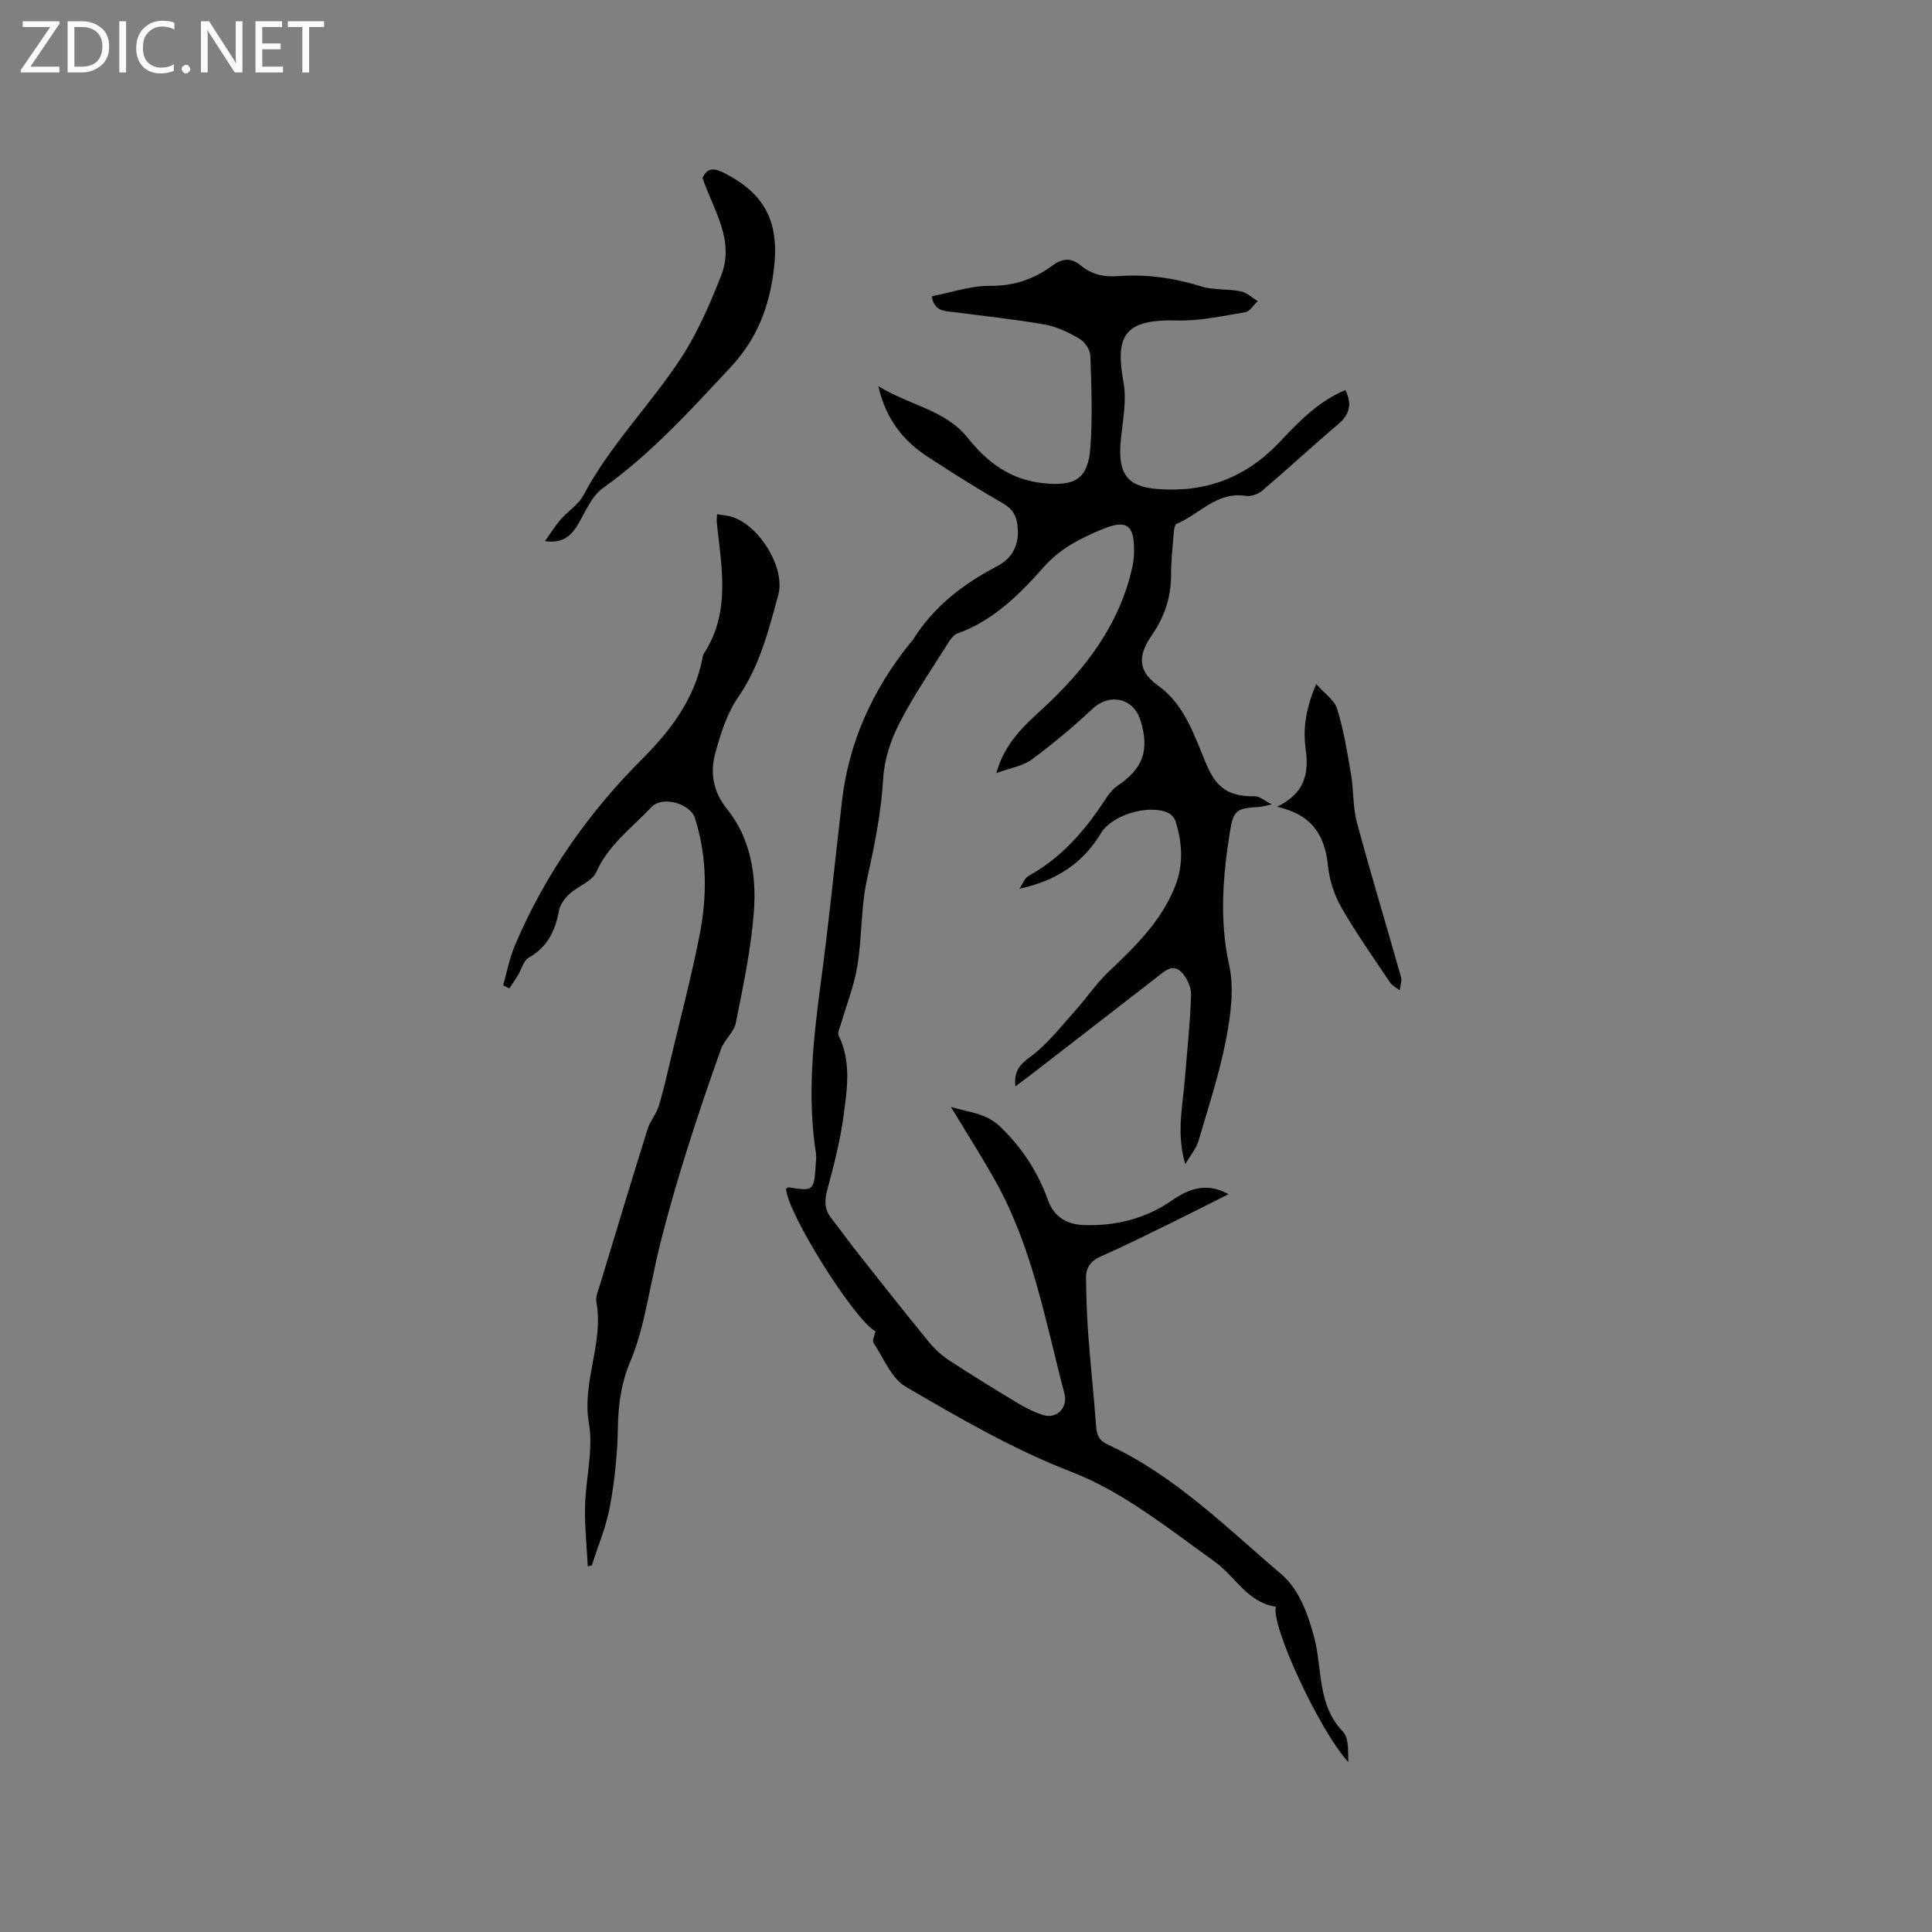 <svg enable-background="new 0 0 400 400" viewBox="0 0 400 400" xmlns="http://www.w3.org/2000/svg"><rect x="0" y="0" width="400" height="400" fill="#808080" stroke="none"/><g fill="#fcfbfa"><path d="m12.4 4.8-6.1 9h6v1.2h-8v-.5l6.1-8.9h-5.7v-1.2h7.6v.4z"/><path d="m14 15v-10.6h3c1.6 0 2.9.5 4 1.4s1.6 2.2 1.6 3.8-.5 3-1.6 3.9-2.4 1.5-4 1.5zm1.4-9.4v8.2h1.6c1.3 0 2.4-.4 3.1-1.1s1.1-1.8 1.1-3.1-.4-2.3-1.2-3-1.8-1-3.1-1z"/><path d="m26.1 4.4v10.6h-1.4v-10.6z"/><path d="m36.1 14.6c-.8.4-1.8.6-2.9.6-1.5 0-2.7-.5-3.6-1.4s-1.4-2.2-1.4-3.8c0-1.7.5-3.1 1.5-4.1s2.3-1.6 3.9-1.6c1 0 1.8.1 2.5.4v1.4c-.8-.4-1.6-.6-2.5-.6-1.2 0-2.1.4-2.9 1.2s-1.1 1.8-1.1 3.2c0 1.3.3 2.3 1 3s1.6 1.1 2.7 1.1c1 0 2-.2 2.7-.7v1.3z"/><path d="m37.6 14.3c0-.2.1-.5.3-.6s.4-.3.6-.3c.3 0 .5.1.6.3s.3.4.3.6-.1.4-.3.6-.4.3-.6.3c-.3 0-.5-.1-.6-.3s-.3-.4-.3-.6z"/><path d="m50.2 15h-1.6l-5.3-8.2c-.2-.2-.3-.5-.4-.7 0 .2.1.7.1 1.5v7.4h-1.4v-10.6h1.7l5.2 8.1c.2.4.4.6.4.7 0-.3-.1-.8-.1-1.5v-7.3h1.4z"/><path d="m58.6 15h-5.7v-10.6h5.5v1.2h-4.1v3.4h3.8v1.2h-3.8v3.6h4.3z"/><path d="m67.1 5.6h-3.1v9.4h-1.4v-9.4h-3v-1.2h7.5z"/></g><path d="m278.55 80.76c1.38 2.8.96 4.98-1.45 7.03-5.33 4.52-10.46 9.28-15.78 13.81-.85.72-2.34 1.24-3.41 1.07-5.98-.95-9.57 3.82-14.31 5.78-.41.17-.54 1.29-.6 1.98-.23 2.85-.54 5.71-.54 8.57 0 4.6-1.3 8.59-3.95 12.46-2.39 3.48-3.57 7.05 1.18 10.43 5.71 4.07 7.59 10.53 10.16 16.54 2.08 4.87 4.73 6.5 10.07 6.44.87-.01 1.74.82 3.4 1.66-1.46.31-2.01.49-2.57.53-4.72.29-5.39.58-6.14 5.33-1.43 9.1-2.17 18.12-.13 27.4 1.07 4.88.33 10.4-.64 15.42-1.38 7.12-3.66 14.07-5.72 21.04-.45 1.53-1.6 2.85-2.72 4.77-1.86-6.25-.57-11.78-.12-17.31.48-5.91 1.13-11.82 1.32-17.75.05-1.61-.92-3.68-2.12-4.81-1.76-1.66-3.45-.02-4.97 1.17-8.79 6.83-17.6 13.64-26.4 20.45-.9.69-1.82 1.36-2.88 2.15-.33-3.02.78-4.45 3.08-6.12 3.5-2.54 6.24-6.15 9.19-9.42 2.39-2.64 4.38-5.67 6.95-8.11 5.56-5.29 11.04-10.57 13.9-17.92 1.73-4.45 1.42-8.94.01-13.38-.21-.67-.9-1.41-1.55-1.7-4.05-1.8-11.6.44-13.88 4.25-3.76 6.27-9.39 9.88-16.87 11.48.64-.92 1.07-2.21 1.95-2.69 6.69-3.69 11.49-9.21 15.61-15.46.73-1.11 1.53-2.33 2.6-3.05 5.42-3.65 6.83-7.38 4.91-13.64-1.42-4.64-6.38-5.71-9.87-2.46-4.01 3.74-8.24 7.29-12.65 10.55-1.83 1.35-4.39 1.73-7.33 2.81 1.76-6.27 5.73-9.78 9.56-13.31 8.89-8.2 16.02-17.46 18.65-29.58.22-1.03.29-2.1.3-3.16.05-5.33-1.53-6.51-6.51-4.46-4.48 1.85-8.74 3.97-12.14 7.8-5.05 5.71-10.46 11.14-17.95 13.82-.78.28-1.43 1.22-1.92 2-3.43 5.48-7.12 10.83-10.06 16.57-1.79 3.48-3.13 7.53-3.35 11.4-.41 7.04-1.77 13.79-3.3 20.64-1.33 5.92-1.07 12.18-2.05 18.2-.67 4.11-2.26 8.07-3.42 12.1-.22.75-.74 1.71-.47 2.26 2.64 5.4 1.79 11.05 1.05 16.57-.7 5.22-2.02 10.38-3.4 15.47-.61 2.25-.56 4.05.86 5.87 1.89 2.41 3.67 4.92 5.58 7.32 4.86 6.14 9.71 12.29 14.67 18.35 1.17 1.43 2.62 2.74 4.17 3.75 4.6 3.01 9.29 5.9 14.01 8.74 1.71 1.03 3.53 1.97 5.42 2.56 2.8.87 5.16-1.53 4.4-4.43-3.92-14.92-6.6-30.25-14.25-43.94-2.83-5.06-5.95-9.96-9.25-15.43 3.69 1.15 7.17 1.23 10.11 4.02 4.57 4.35 7.86 9.39 9.96 15.24 1.3 3.62 4.01 5.1 7.55 5.21 6.63.21 12.8-1.37 18.3-5.21 4.12-2.87 7.72-3.32 11.55-1.19-3.98 2-7.7 3.91-11.46 5.75-4.95 2.42-9.87 4.89-14.91 7.1-2.17.95-3.17 2.38-3.13 4.55.06 3.81.16 7.62.44 11.42.48 6.45 1.18 12.88 1.66 19.33.13 1.77.66 2.89 2.34 3.66 13.91 6.41 24.63 17.2 36.04 26.92 3.55 3.03 5.46 8.06 6.8 13.18 1.68 6.45.56 13.82 5.89 19.34 1.29 1.34 1.07 4.13 1.13 6.33-6.1-6.66-16.08-28.45-14.99-32.17-5.89-.85-8.4-6.26-12.65-9.31-9.5-6.8-18.95-14.46-29.64-18.59-12.21-4.72-23.23-11.16-34.33-17.63-2.99-1.75-4.6-5.93-6.68-9.1-.32-.49.24-1.56.4-2.39-4.27-2.17-18.37-24.59-18.51-29.53.17-.09.36-.3.52-.27 5.14.81 5.25.73 5.61-4.56.06-.84.17-1.71.04-2.54-1.8-11.76-.58-23.4.99-35.07 1.7-12.6 2.94-25.25 4.42-37.88 1.43-12.24 6.36-22.97 14.02-32.53.2-.25.45-.46.62-.72 4.25-6.86 10.36-11.59 17.42-15.27 3.39-1.77 4.72-4.68 4.27-8.47-.24-2.01-.99-3.4-2.89-4.5-5.32-3.07-10.53-6.34-15.67-9.7-5.04-3.29-8.66-7.71-10.25-14.64 6.46 3.99 13.85 4.87 18.51 10.71 4.04 5.06 8.83 8.66 15.58 9.37 6.61.7 9.33-.83 9.81-7.35.47-6.31.21-12.69 0-19.04-.04-1.21-1.13-2.84-2.2-3.47-2.24-1.31-4.72-2.54-7.25-2.98-6.25-1.1-12.58-1.75-18.88-2.58-1.84-.24-3.94-.08-4.52-3.26 4.05-.78 8.06-2.21 12.06-2.17 4.96.04 9.12-1.38 12.94-4.2 2.08-1.53 3.88-1.68 5.9.01 2.22 1.85 4.82 2.4 7.7 2.18 5.87-.45 11.57.38 17.22 2.13 2.58.8 5.48.48 8.16 1.01 1.26.25 2.35 1.33 3.52 2.03-.86.8-1.63 2.14-2.6 2.3-4.66.78-9.39 1.84-14.06 1.71-11.16-.31-12.85 3.29-11.13 12.8.71 3.94-.22 8.2-.59 12.3-.62 6.9 1.64 9.31 7.56 9.79 9.97.81 18.29-2.33 25.15-9.51 4.08-4.31 8.14-8.62 13.82-10.97z" fill="#010102"/><path d="m121.69 324.3c-.21-4.17-.66-8.35-.56-12.51.13-5.71 1.75-11.6.8-17.08-1.5-8.65 3.1-16.62 1.55-25.09-.21-1.15.39-2.48.76-3.69 3.25-10.74 6.49-21.48 9.84-32.19.52-1.66 1.8-3.09 2.31-4.76 1.01-3.29 1.75-6.67 2.55-10.02 1.99-8.33 4.16-16.63 5.84-25.02 1.64-8.19 1.67-16.43-.89-24.53-.97-3.08-6.8-4.7-9.01-2.32-4.01 4.29-8.89 7.77-11.43 13.47-.87 1.94-3.79 2.9-5.56 4.53-.97.9-1.93 2.2-2.16 3.45-.77 4.17-2.38 7.56-6.29 9.76-1.09.62-1.48 2.44-2.24 3.68-.55.91-1.16 1.77-1.74 2.66-.43-.21-.87-.42-1.3-.63.8-2.77 1.33-5.66 2.45-8.29 6.24-14.7 15.19-27.45 26.55-38.79 5.66-5.65 10.72-12.34 12.29-20.74.06-.31.12-.65.29-.91 5.26-8.03 3.84-16.8 2.83-25.53-.07-.63-.14-1.27-.18-1.9-.02-.31.03-.63.06-1.38 1.12.19 2.24.25 3.26.59 5.54 1.86 10.95 10.51 9.42 16.11-1.98 7.3-3.82 14.66-8.28 21.14-2.33 3.38-3.67 7.61-4.76 11.64-1.09 4.05-.49 7.91 2.45 11.57 4.96 6.17 6.1 13.83 5.53 21.39-.58 7.67-2.21 15.27-3.72 22.84-.39 1.95-2.38 3.53-3.08 5.47-2.53 7.05-4.93 14.16-7.18 21.31-1.9 6.05-3.67 12.16-5.23 18.31-1.43 5.61-2.42 11.33-3.77 16.97-.66 2.76-1.51 5.51-2.61 8.12-1.85 4.37-2.48 8.82-2.55 13.57-.08 5.48-.67 11-1.65 16.39-.76 4.16-2.46 8.15-3.75 12.22-.3.06-.57.12-.84.19z" fill="#010102"/><path d="m145.45 36.87c1-2.36 2.61-2.04 4.72-.94 8.08 4.2 11.14 9.87 10.11 19.29-.86 7.83-3.32 14.71-8.98 20.77-8.33 8.92-16.45 17.91-26.46 25.05-2.24 1.59-3.52 4.65-4.97 7.19s-3.19 4.35-7.04 3.81c1.06-1.49 2.03-3.07 3.22-4.46 1.51-1.75 3.71-3.08 4.75-5.05 5.55-10.49 14.03-18.85 20.39-28.7 3.34-5.18 5.84-10.99 8.11-16.76 2.86-7.26-1.48-13.39-3.85-20.2z" fill="#010102"/><path d="m264.39 167.03c5.82-2.78 6.63-7.02 5.94-11.9-.62-4.4.08-8.58 2.18-13.51 1.72 1.97 3.79 3.34 4.35 5.18 1.34 4.39 2.09 8.97 2.86 13.52.56 3.29.35 6.75 1.21 9.94 2.88 10.71 6.12 21.33 9.13 32.01.23.83-.16 1.84-.27 2.76-.68-.54-1.54-.95-2-1.63-3.41-5.09-6.97-10.11-10.01-15.41-1.49-2.59-2.54-5.7-2.83-8.67-.62-6.28-3.22-10.65-10.56-12.29z" fill="#010102"/></svg>